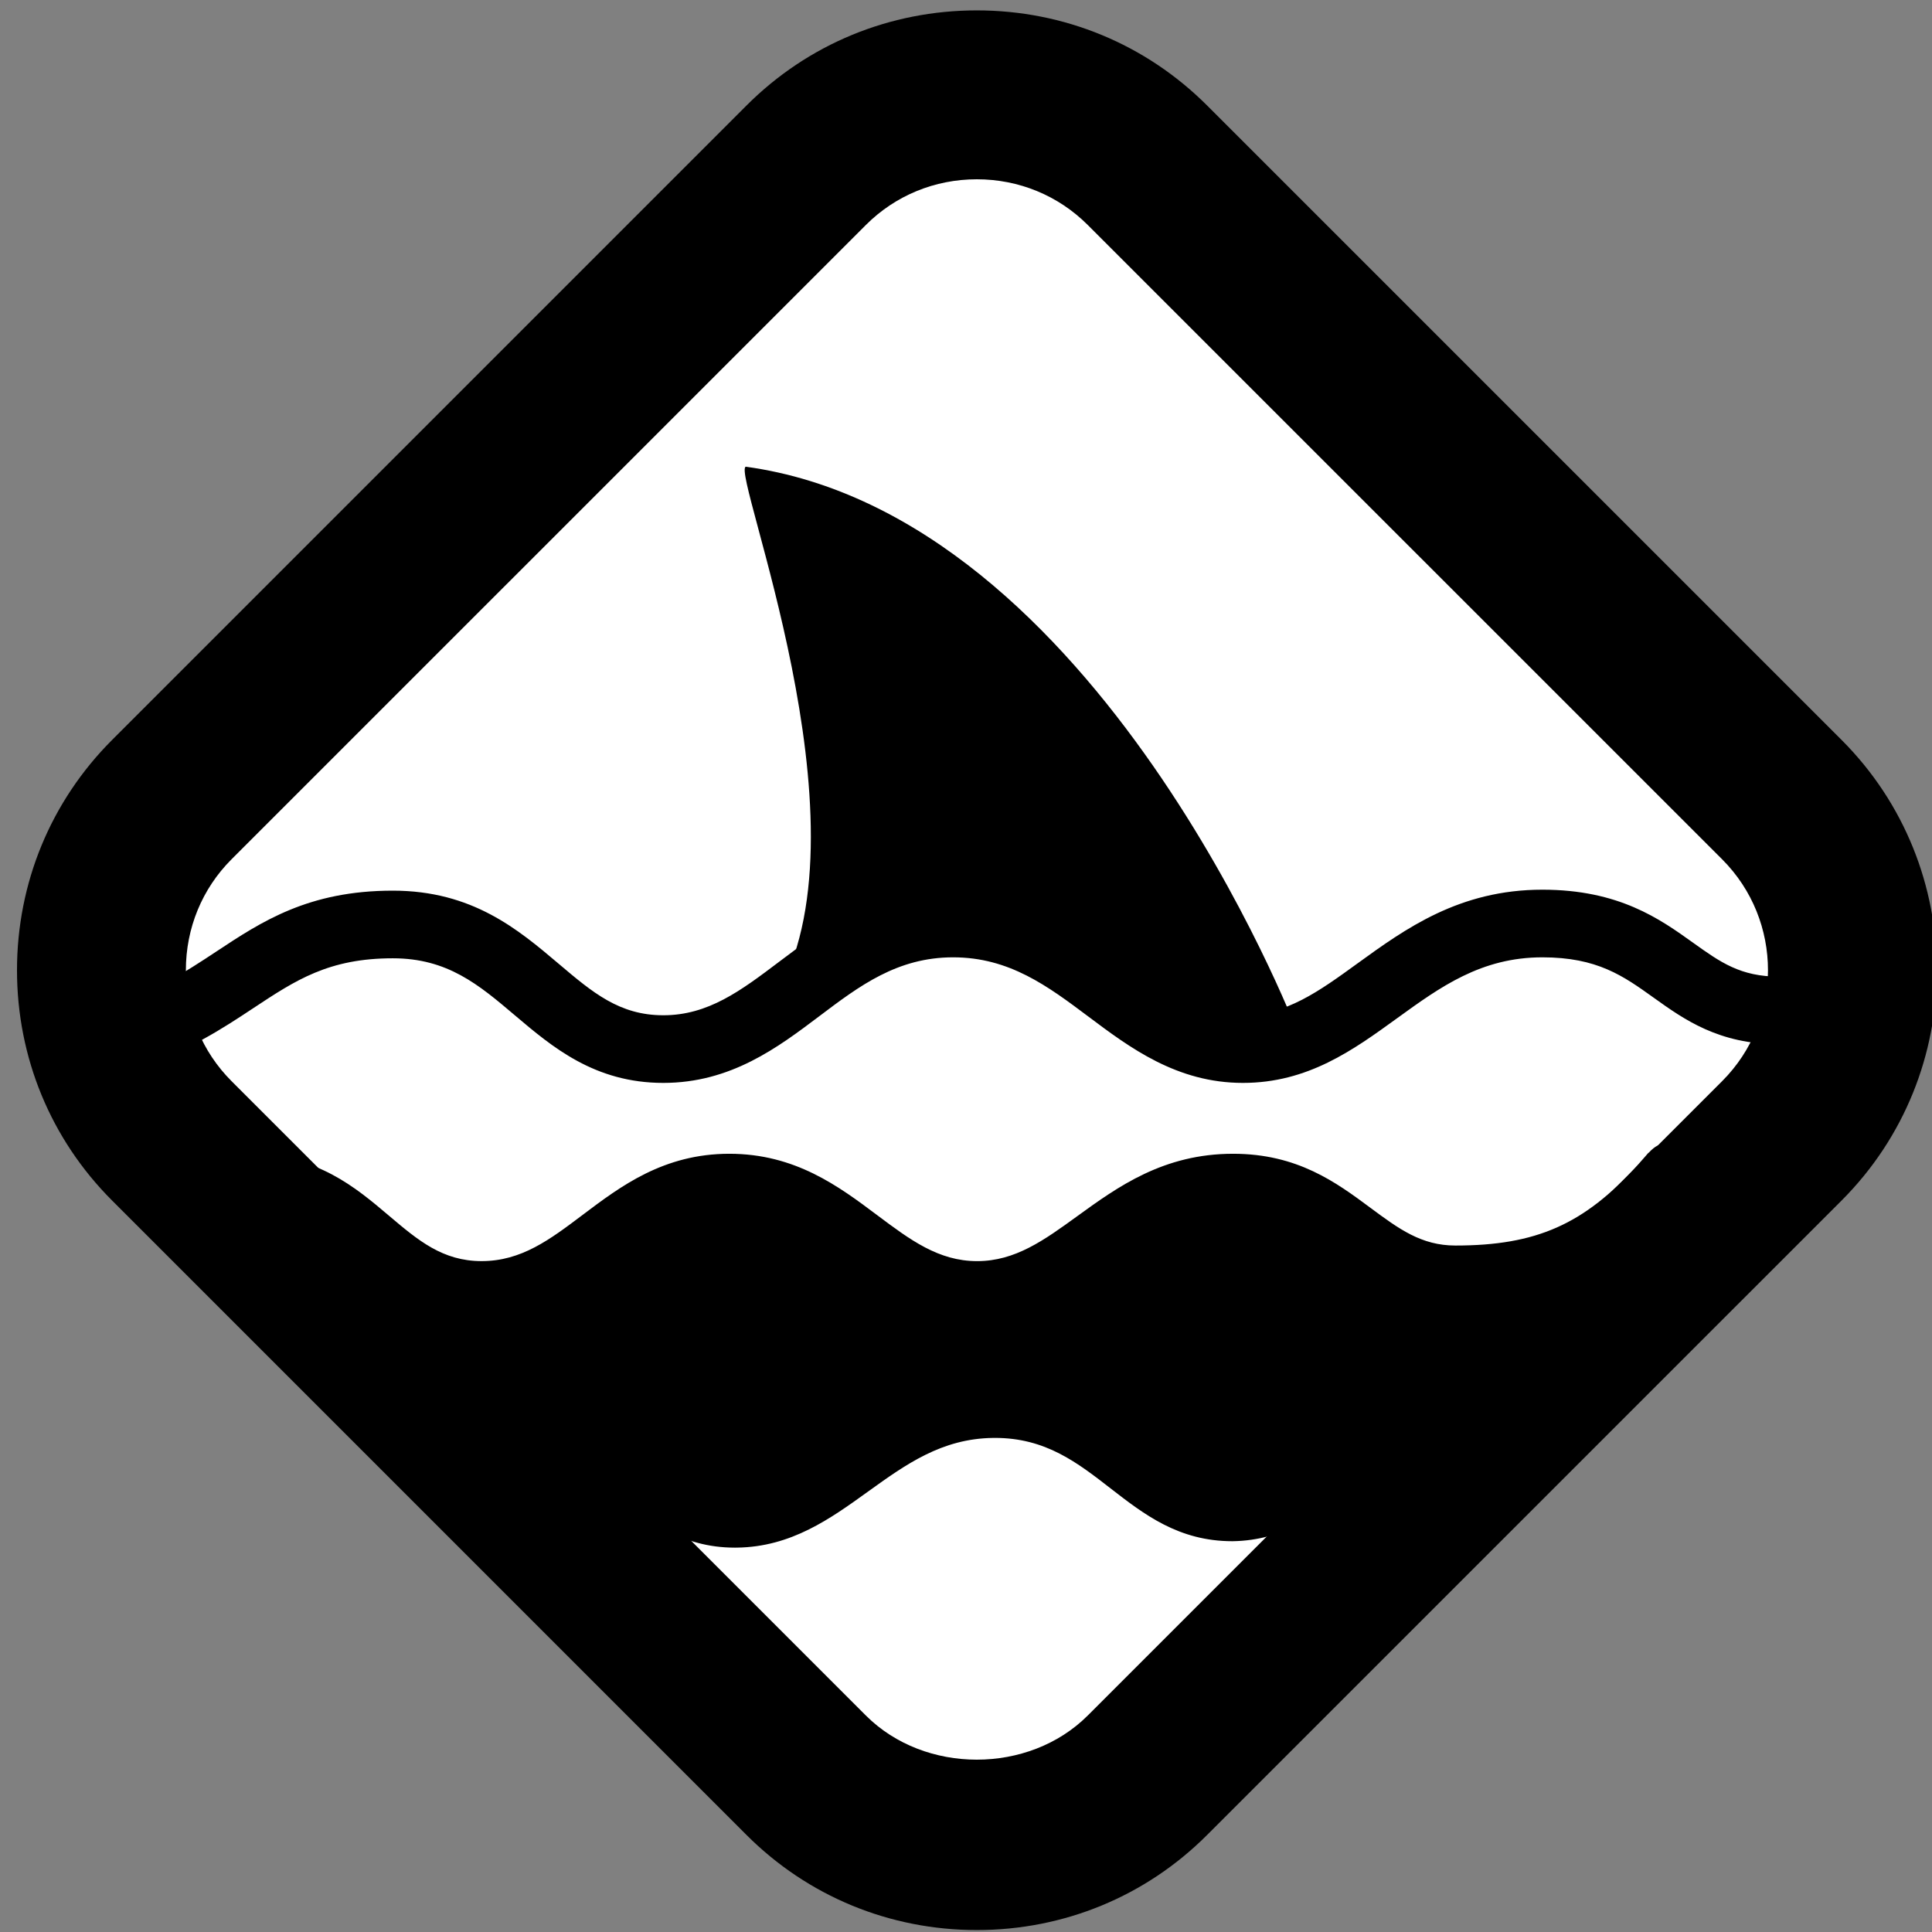 <?xml version="1.0" encoding="utf-8"?>
<!-- Generator: Adobe Illustrator 17.0.0, SVG Export Plug-In . SVG Version: 6.00 Build 0)  -->
<!DOCTYPE svg PUBLIC "-//W3C//DTD SVG 1.1 Tiny//EN" "http://www.w3.org/Graphics/SVG/1.1/DTD/svg11-tiny.dtd">
<svg version="1.1" baseProfile="tiny" id="Layer_2" xmlns="http://www.w3.org/2000/svg" xmlns:xlink="http://www.w3.org/1999/xlink"
	 x="0px" y="0px" width="32px" height="32px" viewBox="0 0 100 100" overflow="scroll" xml:space="preserve">
<rect x="0" y="0" width="100" height="100" fill="#808080" stroke="none"/>
<g>
	<polygon fill="#FFFFFF" points="50,4.75 95.5,49 49.5,96.75 2.5,51 	"/>
</g>
<g>
	<path d="M67.083,53.25c0,0-10.236-26.594-28.486-29.094c-0.727,0.363,6.5,18.25,1.736,27.094
		C37.368,56.754,67.083,53.25,67.083,53.25z"/>
</g>
<g>
	<path fill="#FFFFFF" d="M43.083,95.3c0,0-43.75-39.75-37.25-41.5s7.75-5.95,14.5-5.95s8,6.45,14,6.45s8.25-6.5,15-6.5
		s9.125,6.5,15,6.5s8.375-6.5,15.5-6.5c6.5,0,6.875,4.5,12.25,4.5s3.25,6.5,3.25,6.5l-39.75,37.25L43.083,95.3z"/>
	<path d="M56.231,97.842L42.363,97.01l-0.456-0.415c-0.099-0.089-9.93-9.031-19.478-18.509C2.469,58.271,3.143,55.486,3.504,53.99
		c0.227-0.936,0.909-1.62,1.874-1.88c2.523-0.68,4.2-1.789,5.822-2.861c2.341-1.548,4.762-3.149,9.133-3.149
		c4.116,0,6.488,2.01,8.581,3.782c1.759,1.49,3.148,2.668,5.419,2.668c2.325,0,4.017-1.276,5.975-2.754
		c2.327-1.756,4.965-3.746,9.025-3.746c4.075,0,6.746,2.002,9.104,3.769c1.955,1.466,3.644,2.731,5.896,2.731
		c2.229,0,3.944-1.243,5.93-2.683c2.47-1.789,5.269-3.817,9.57-3.817c3.966,0,6.086,1.518,7.789,2.737
		c1.43,1.023,2.463,1.763,4.461,1.763c2.441,0,3.735,1.078,4.392,1.982c1.841,2.54,0.662,6.382,0.521,6.812l-0.139,0.426
		L56.231,97.842z M43.804,93.59l11.132,0.668l38.844-36.4c0.228-0.946,0.405-2.525-0.141-3.273
		c-0.097-0.132-0.391-0.534-1.556-0.534c-3.122,0-4.915-1.284-6.498-2.417c-1.562-1.118-2.909-2.083-5.752-2.083
		c-3.167,0-5.279,1.531-7.517,3.151c-2.271,1.646-4.62,3.349-7.983,3.349c-3.419,0-5.851-1.822-7.996-3.431
		c-2.105-1.578-4.095-3.069-7.004-3.069c-2.888,0-4.846,1.477-6.917,3.04c-2.149,1.622-4.585,3.46-8.083,3.46
		c-3.554,0-5.747-1.858-7.682-3.497c-1.87-1.585-3.485-2.953-6.318-2.953c-3.318,0-5.032,1.134-7.202,2.568
		c-1.613,1.067-3.423,2.265-6.062,3.094C8.849,59.962,26.589,77.917,43.804,93.59z"/>
</g>
<g>
	<path d="M47.833,96c0,0-22.181-19.681-26.25-23.75c-4-4-14.395-11.207-8.624-11.207s6.839,5.514,11.969,5.514S31.981,61,37.752,61
		s7.801,5.557,12.824,5.557S57.736,61,63.827,61c5.557,0,6.911,4.75,11.506,4.75s7.5-1.25,10.75-5s-30.5,35-30.5,35L47.833,96z"/>
	<path d="M47.365,97.298l-0.383-0.339c-0.906-0.805-22.256-19.752-26.306-23.802c-0.983-0.984-2.379-2.178-3.855-3.442
		c-4.93-4.218-7.468-6.513-6.729-8.513c0.354-0.956,1.318-1.441,2.867-1.441c3.44,0,5.437,1.69,7.197,3.183
		c1.478,1.251,2.753,2.331,4.771,2.331c2.06,0,3.532-1.111,5.237-2.397c1.963-1.48,4.187-3.159,7.587-3.159
		c3.412,0,5.666,1.688,7.654,3.179c1.702,1.275,3.173,2.378,5.17,2.378c1.975,0,3.467-1.082,5.194-2.334
		c2.085-1.511,4.448-3.223,8.057-3.223c3.334,0,5.338,1.485,7.105,2.796c1.473,1.092,2.636,1.954,4.4,1.954
		c4.186,0,6.66-1.096,9.451-4.185c0.147-0.169,0.272-0.313,0.382-0.434l0.153-0.177l0.006,0.005
		c0.375-0.392,0.558-0.466,0.979-0.466h0.824l0.342,0.75c0.272,0.597,0.039,1.053-0.221,1.391l0.004,0.003l-0.075,0.086
		c-0.043,0.053-0.086,0.103-0.126,0.148c-0.116,0.135-0.233,0.267-0.35,0.396C82.513,66.783,56.55,96.592,56.55,96.592l-0.367,0.422
		L47.365,97.298z M12.773,62.329c0.874,1.294,3.844,3.836,5.715,5.438c1.517,1.297,2.948,2.522,4.003,3.576
		c3.703,3.704,22.854,20.732,25.812,23.359l6.681-0.216c2.407-2.765,16.098-18.482,24.248-27.835
		c-1.184,0.261-2.468,0.381-3.898,0.381c-2.611,0-4.298-1.249-5.928-2.458c-1.59-1.179-3.092-2.292-5.578-2.292
		c-2.777,0-4.61,1.329-6.552,2.735c-1.914,1.387-3.894,2.821-6.699,2.821c-2.852,0-4.813-1.469-6.708-2.89
		c-1.83-1.372-3.559-2.667-6.116-2.667c-2.541,0-4.241,1.283-6.042,2.643c-1.899,1.433-3.863,2.914-6.782,2.914
		c-2.959,0-4.803-1.562-6.429-2.938c-1.631-1.382-3.04-2.575-5.54-2.575C12.891,62.325,12.829,62.326,12.773,62.329z"/>
</g>
<g>
	<path fill="#FFFFFF" d="M46.119,94.571c0,0-11.38-11.242-15.697-15.047c-5.311-4.681-10.1-5.702-4.33-5.776
		c5.77-0.075,6.91,5.425,12.04,5.358c5.129-0.067,7.481-5.605,13.251-5.68c5.82-0.076,7.422,5.411,12.394,5.346
		c5.022-0.065,7.087-5.65,13.178-5.729c5.557-0.072-0.528,2.809-3.027,6.665c-0.98,1.513-1.48,1.519-1.48,1.519L56.122,94.691
		L46.119,94.571z"/>
	<path d="M56.475,95.694l-10.771-0.129l-0.287-0.284c-0.113-0.111-11.408-11.266-15.655-15.008
		c-1.835-1.617-3.607-2.786-4.902-3.641c-1.758-1.16-2.641-1.742-2.343-2.759c0.303-1.032,1.552-1.101,3.564-1.127l0.13-0.001
		c3.259,0,5.206,1.607,6.925,3.025c1.518,1.252,2.828,2.334,4.904,2.334c2.254-0.029,3.861-1.186,5.723-2.525
		c2.026-1.459,4.323-3.112,7.609-3.154l0.133-0.001c3.298,0,5.379,1.615,7.215,3.039c1.596,1.238,2.974,2.309,4.972,2.309
		c2.14-0.027,3.652-1.154,5.403-2.458c2.031-1.512,4.333-3.226,7.85-3.271l0.212-0.001c1.311,0,2.577,0.139,2.973,1.145
		c0.452,1.147-0.601,2.13-2.196,3.617c-1.046,0.975-2.348,2.188-3.164,3.448c-0.656,1.013-1.271,1.64-1.835,1.872L56.475,95.694z
		 M46.535,93.575l9.233,0.111l16.315-13.454l0.143-0.002c0.127-0.103,0.421-0.383,0.864-1.066c0.95-1.467,2.352-2.773,3.479-3.823
		c0.427-0.398,0.957-0.893,1.308-1.273c-0.183-0.016-0.419-0.025-0.721-0.025l-0.187,0.001c-2.868,0.037-4.72,1.416-6.68,2.876
		c-1.86,1.385-3.784,2.817-6.499,2.853c0,0-0.001,0-0.002,0c-2.781,0-4.567-1.387-6.296-2.727c-1.735-1.348-3.376-2.62-5.988-2.62
		l-0.107,0.001c-2.654,0.034-4.507,1.367-6.467,2.777c-1.957,1.409-3.98,2.865-6.785,2.901l-0.105,0.001
		c-2.794,0-4.514-1.419-6.177-2.791c-1.601-1.321-3.112-2.568-5.652-2.568l-0.104,0.001c-0.166,0.002-0.319,0.005-0.46,0.009
		c0.105,0.069,0.211,0.14,0.314,0.207c1.344,0.887,3.184,2.101,5.123,3.811C34.989,82.214,44.734,91.8,46.535,93.575z"/>
</g>
<g>
	<g>
		<g>
			<path d="M50.56,99.899c-4.512,0-8.746-1.746-11.921-4.922L5.803,62.14c-3.176-3.174-4.923-7.409-4.923-11.921
				s1.748-8.746,4.923-11.921L38.639,5.461c3.174-3.176,7.409-4.923,11.921-4.923s8.746,1.749,11.92,4.923l32.839,32.837
				c6.573,6.573,6.573,17.268,0,23.842L62.48,94.977C59.307,98.153,55.072,99.899,50.56,99.899z M50.56,9.28
				c-2.178,0-4.216,0.839-5.74,2.362L11.983,44.478c-1.523,1.524-2.362,3.562-2.362,5.74s0.839,4.216,2.362,5.74L44.82,88.797
				c3.046,3.044,8.431,3.044,11.479,0l32.839-32.838c3.163-3.165,3.163-8.316,0-11.481L56.299,11.642
				C54.775,10.119,52.737,9.28,50.56,9.28z"/>
		</g>
	</g>
</g>
</svg>

